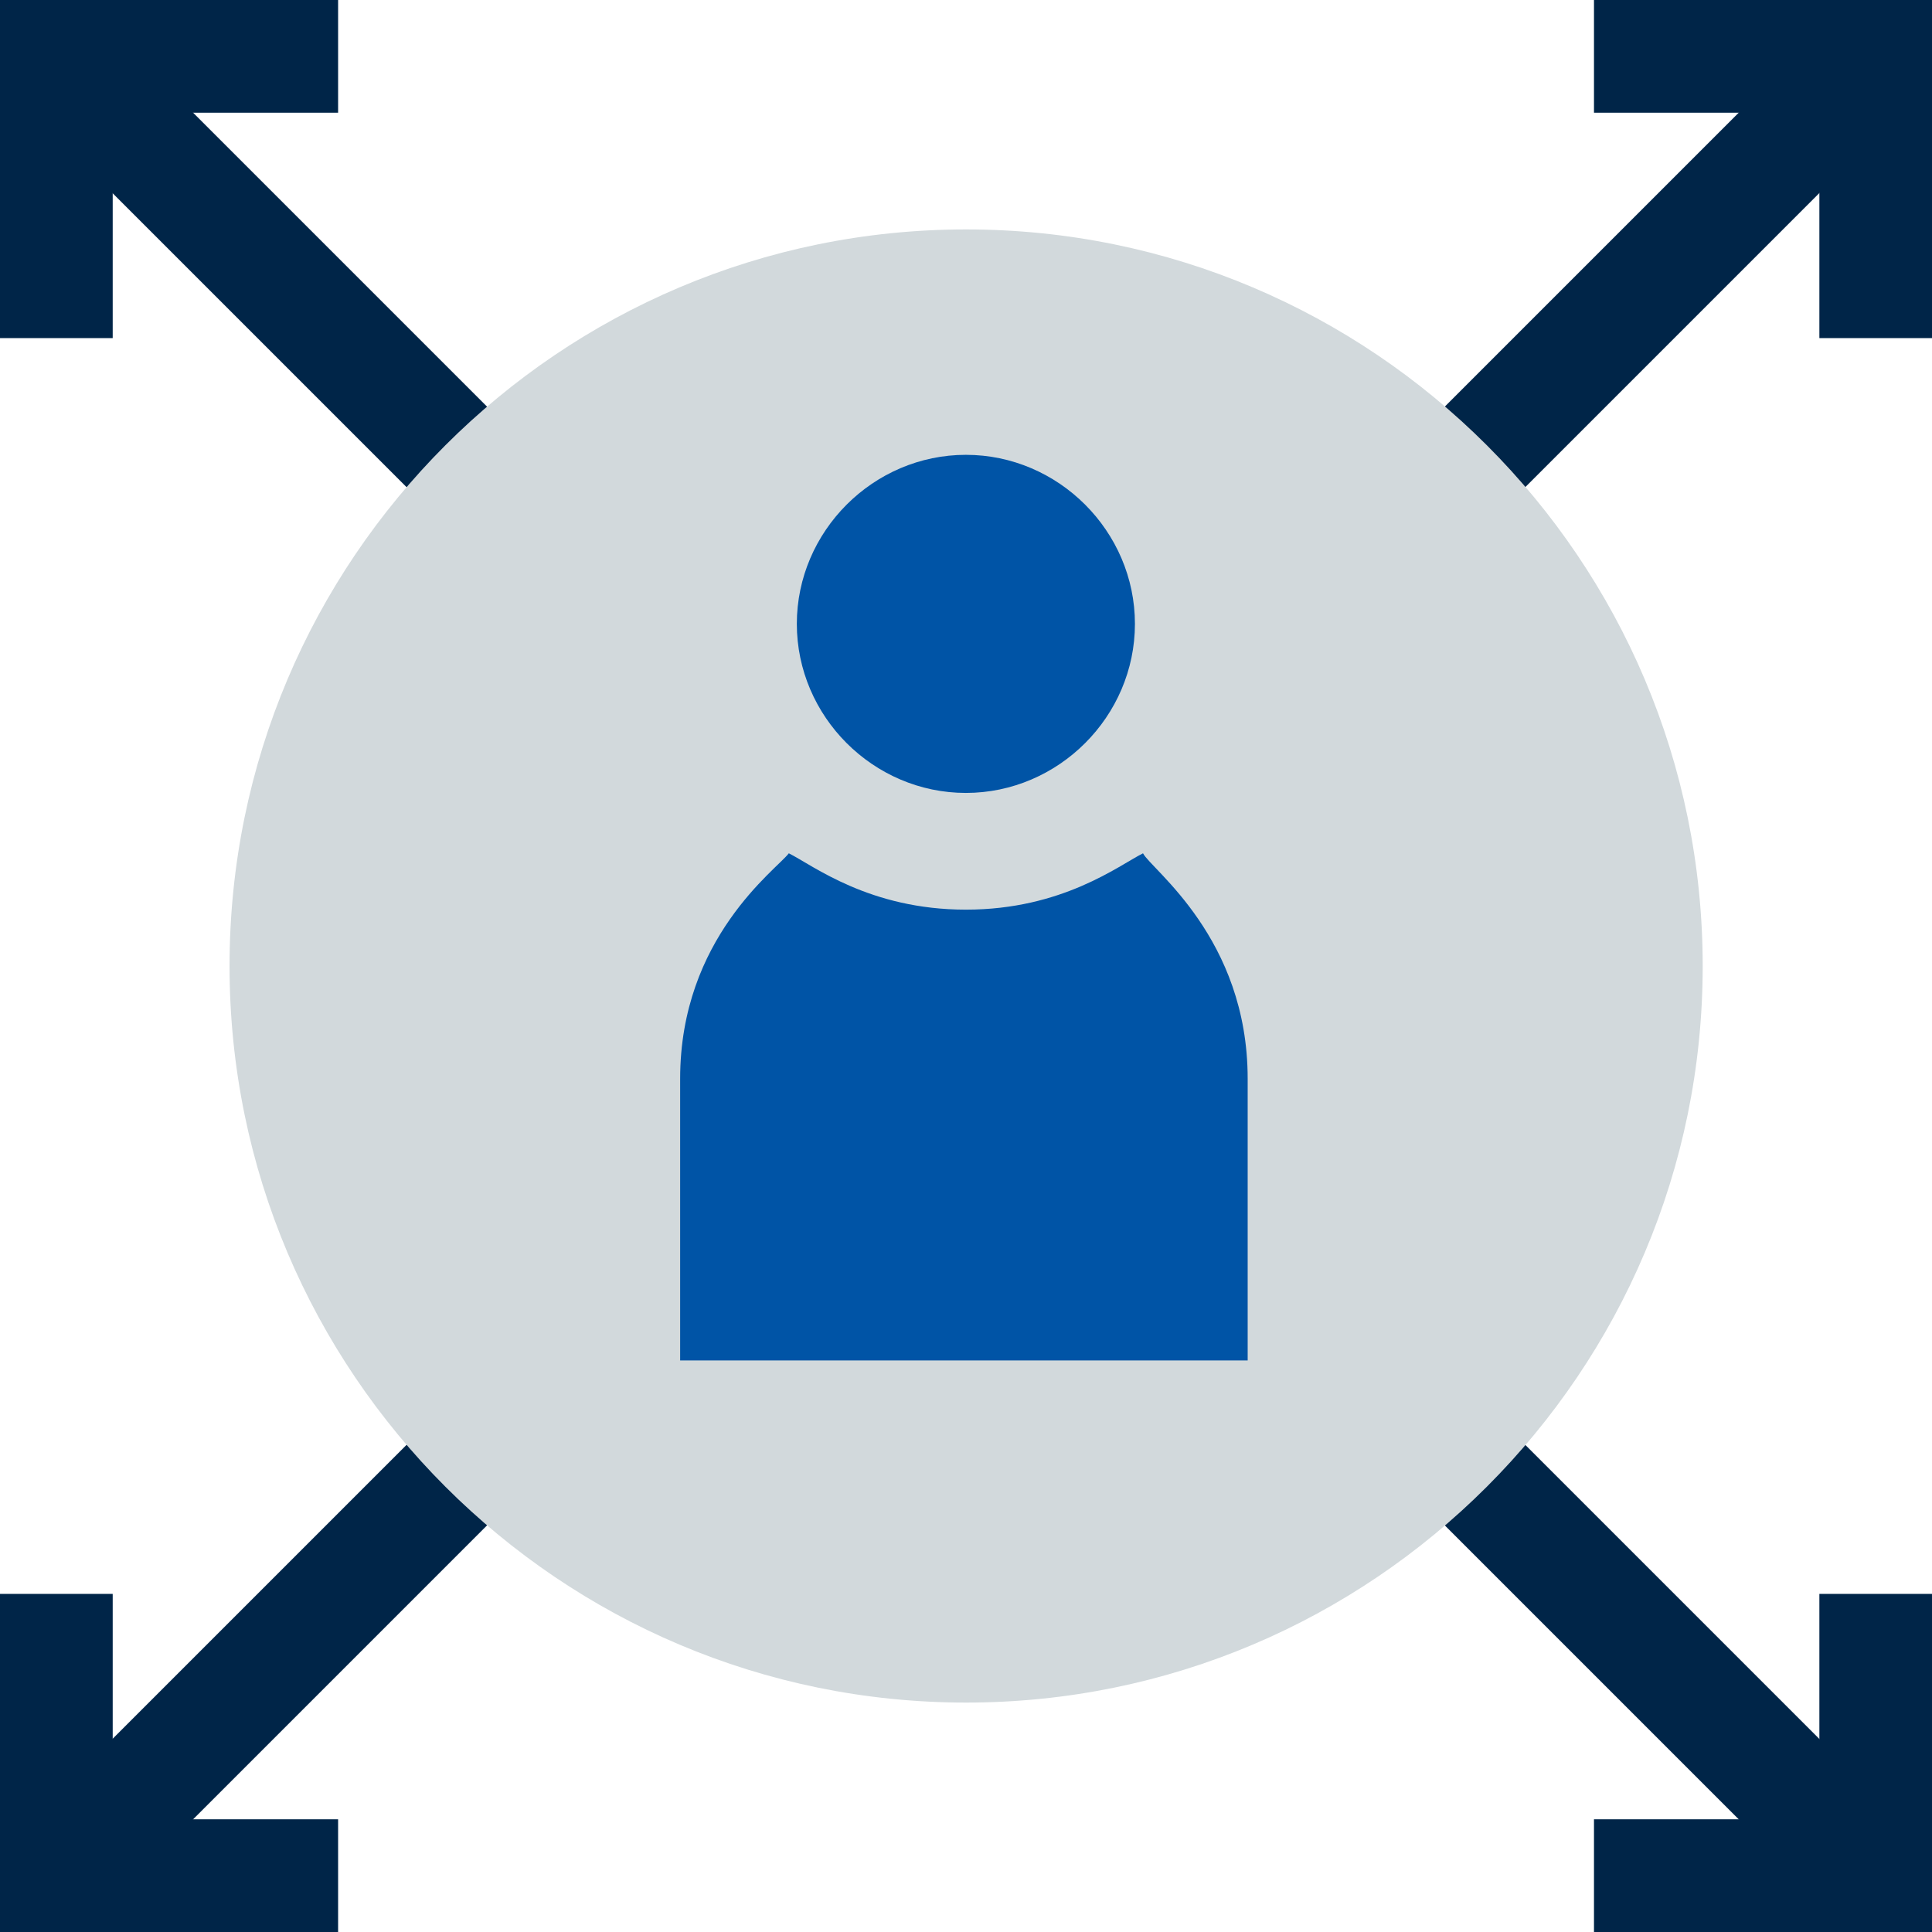 <svg width="48" height="48" viewBox="0 0 48 48" fill="none" xmlns="http://www.w3.org/2000/svg">
<g clip-path="url(#clip0_12083_17535)">
<path d="M48.002 8.4H45.202V2.8H39.602V0H48.002V8.4Z" fill="#002548"/>
<path d="M48.002 48H39.602V45.2H45.202V39.6H48.002V48Z" fill="#002548"/>
<path d="M34.898 36.9L36.898 34.9L47.598 45.6L45.598 47.6L34.898 36.9Z" fill="#002548"/>
<path d="M34.898 11.1L45.598 0.4L47.598 2.4L36.898 13.1L34.898 11.1Z" fill="#002548"/>
<path d="M2.8 8.4H0V0H8.4V2.8H2.8V8.4Z" fill="#002548"/>
<path d="M8.4 48H0V39.6H2.8V45.2H8.4V48Z" fill="#002548"/>
<path d="M0.398 2.4L2.398 0.4L13.098 11.1L11.098 13.1L0.398 2.4Z" fill="#002548"/>
<path d="M0.398 45.6L11.098 34.9L13.098 36.9L2.398 47.6L0.398 45.6Z" fill="#002548"/>
<path d="M24.003 5.7C13.903 5.7 5.703 13.9 5.703 24C5.703 34.1 13.903 42.3 24.003 42.3C34.103 42.3 42.303 34.1 42.303 24C42.303 13.9 34.103 5.7 24.003 5.7Z" fill="#D2D9DC"/>
<path d="M28.398 21.2C27.798 21.5 26.398 22.6 23.998 22.6C21.598 22.6 20.198 21.5 19.598 21.2C19.298 21.6 16.898 23.3 16.898 26.8V33.8H30.998V26.8C30.998 23.3 28.598 21.6 28.398 21.2Z" fill="#0054A6"/>
<path d="M23.997 11.3C21.697 11.3 19.797 13.2 19.797 15.5C19.797 17.8 21.697 19.7 23.997 19.7C26.297 19.7 28.197 17.8 28.197 15.5C28.197 13.2 26.297 11.3 23.997 11.3Z" fill="#0054A6"/>
</g>
<defs>
<clipPath id="clip0_12083_17535">
<rect width="48" height="48" fill="white"/>
</clipPath>
</defs>
</svg>

